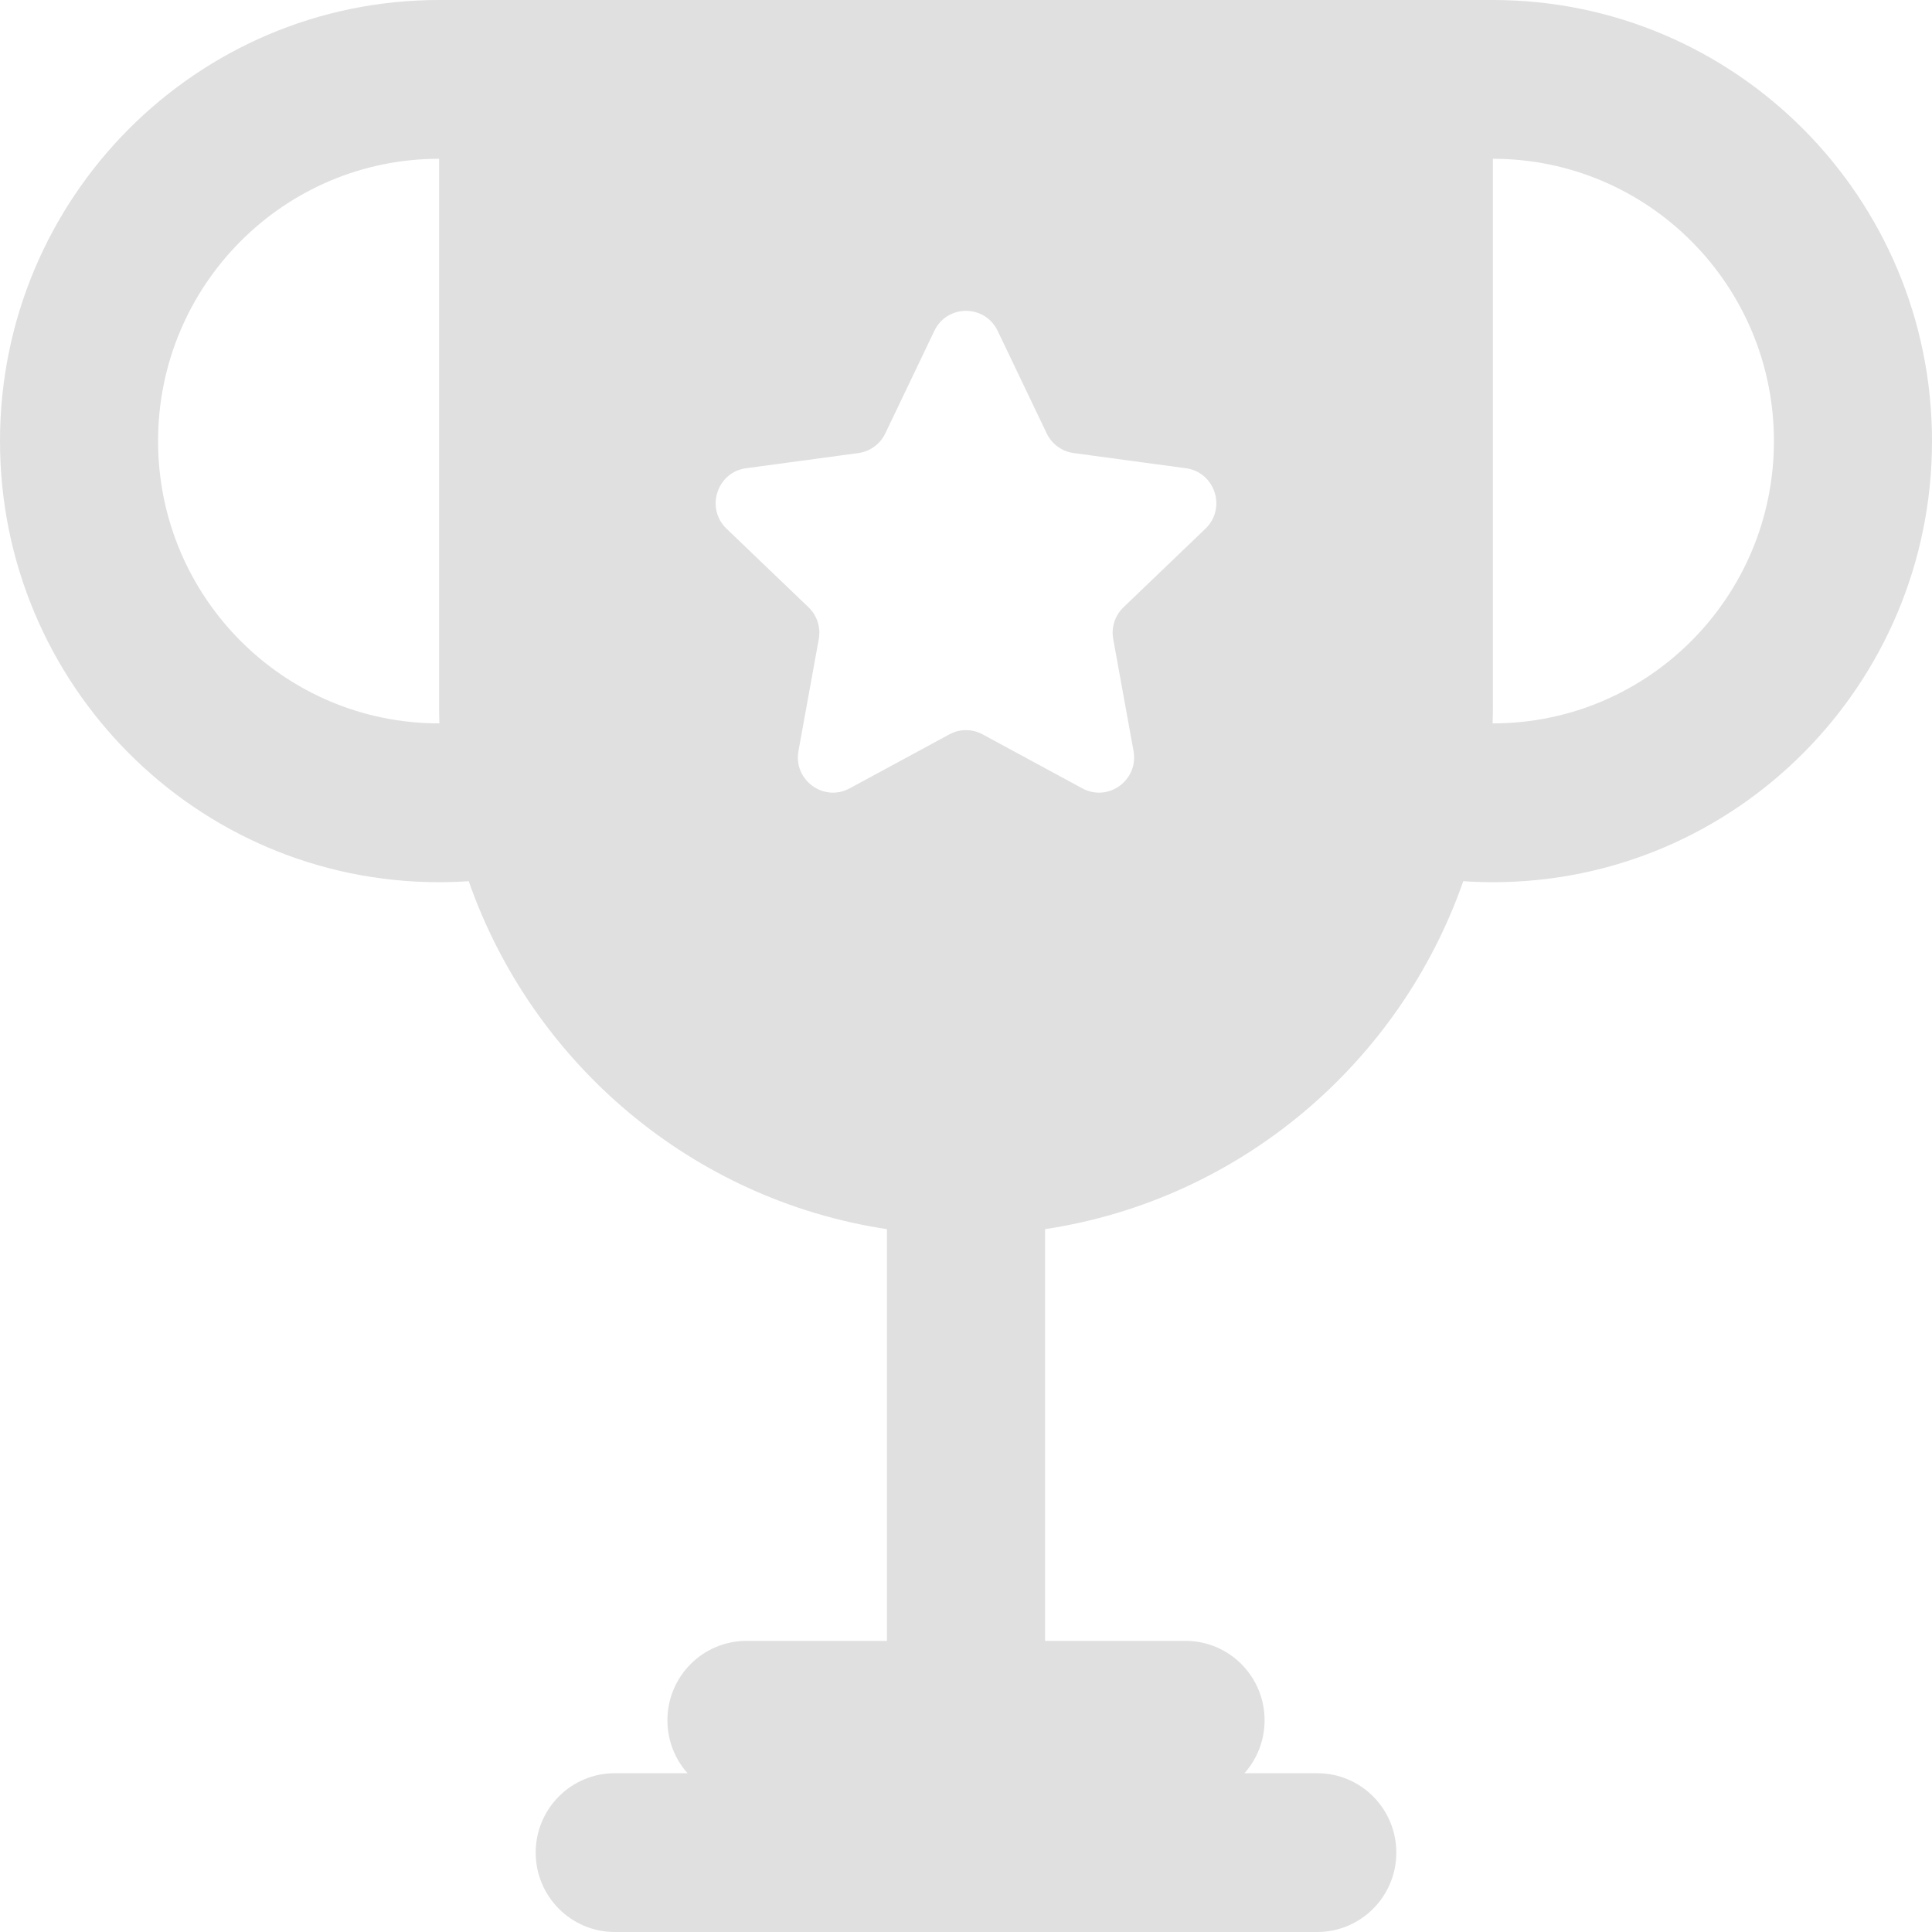 <svg width="59" height="59" viewBox="0 0 59 59" fill="none" xmlns="http://www.w3.org/2000/svg">
<path fill-rule="evenodd" clip-rule="evenodd" d="M13.409 21.552V4.849C8.669 4.849 4.827 8.709 4.827 13.47C4.827 18.232 8.669 22.091 13.409 22.091L13.418 22.091C13.412 21.912 13.409 21.733 13.409 21.552ZM0 13.47C0 6.031 6.003 0 13.409 0H45.591C52.996 0 59 6.031 59 13.47C59 20.91 52.996 26.941 45.591 26.941C45.287 26.941 44.985 26.93 44.686 26.91C42.743 32.469 37.861 36.638 31.914 37.536V50.11H36.205C37.538 50.11 38.618 51.195 38.618 52.534C38.618 53.155 38.386 53.722 38.004 54.151H40.227C41.56 54.151 42.641 55.236 42.641 56.575C42.641 57.914 41.56 59 40.227 59H29.5H18.773C17.44 59 16.359 57.914 16.359 56.575C16.359 55.236 17.44 54.151 18.773 54.151H20.996C20.614 53.722 20.382 53.155 20.382 52.534C20.382 51.195 21.462 50.11 22.796 50.11H27.086V37.536C21.139 36.638 16.257 32.469 14.314 26.91C14.015 26.93 13.713 26.941 13.409 26.941C6.003 26.941 0 20.91 0 13.47ZM45.591 21.552C45.591 21.733 45.588 21.912 45.582 22.091L45.591 22.091C50.331 22.091 54.173 18.232 54.173 13.47C54.173 8.709 50.331 4.849 45.591 4.849V21.552ZM30.467 10.104C30.077 9.289 28.923 9.289 28.533 10.104L27.036 13.234C26.88 13.561 26.57 13.787 26.212 13.836L22.786 14.299C21.894 14.419 21.538 15.522 22.188 16.146L24.689 18.544C24.951 18.794 25.069 19.16 25.004 19.517L24.384 22.933C24.222 23.822 25.156 24.504 25.948 24.075L28.991 22.427C29.309 22.254 29.691 22.254 30.009 22.427L33.052 24.075C33.844 24.504 34.778 23.822 34.616 22.933L33.996 19.517C33.931 19.16 34.049 18.794 34.311 18.544L36.812 16.146C37.462 15.522 37.106 14.419 36.214 14.299L32.788 13.836C32.43 13.787 32.12 13.561 31.964 13.234L30.467 10.104Z" fill="#E0E0E0"/>
</svg>
